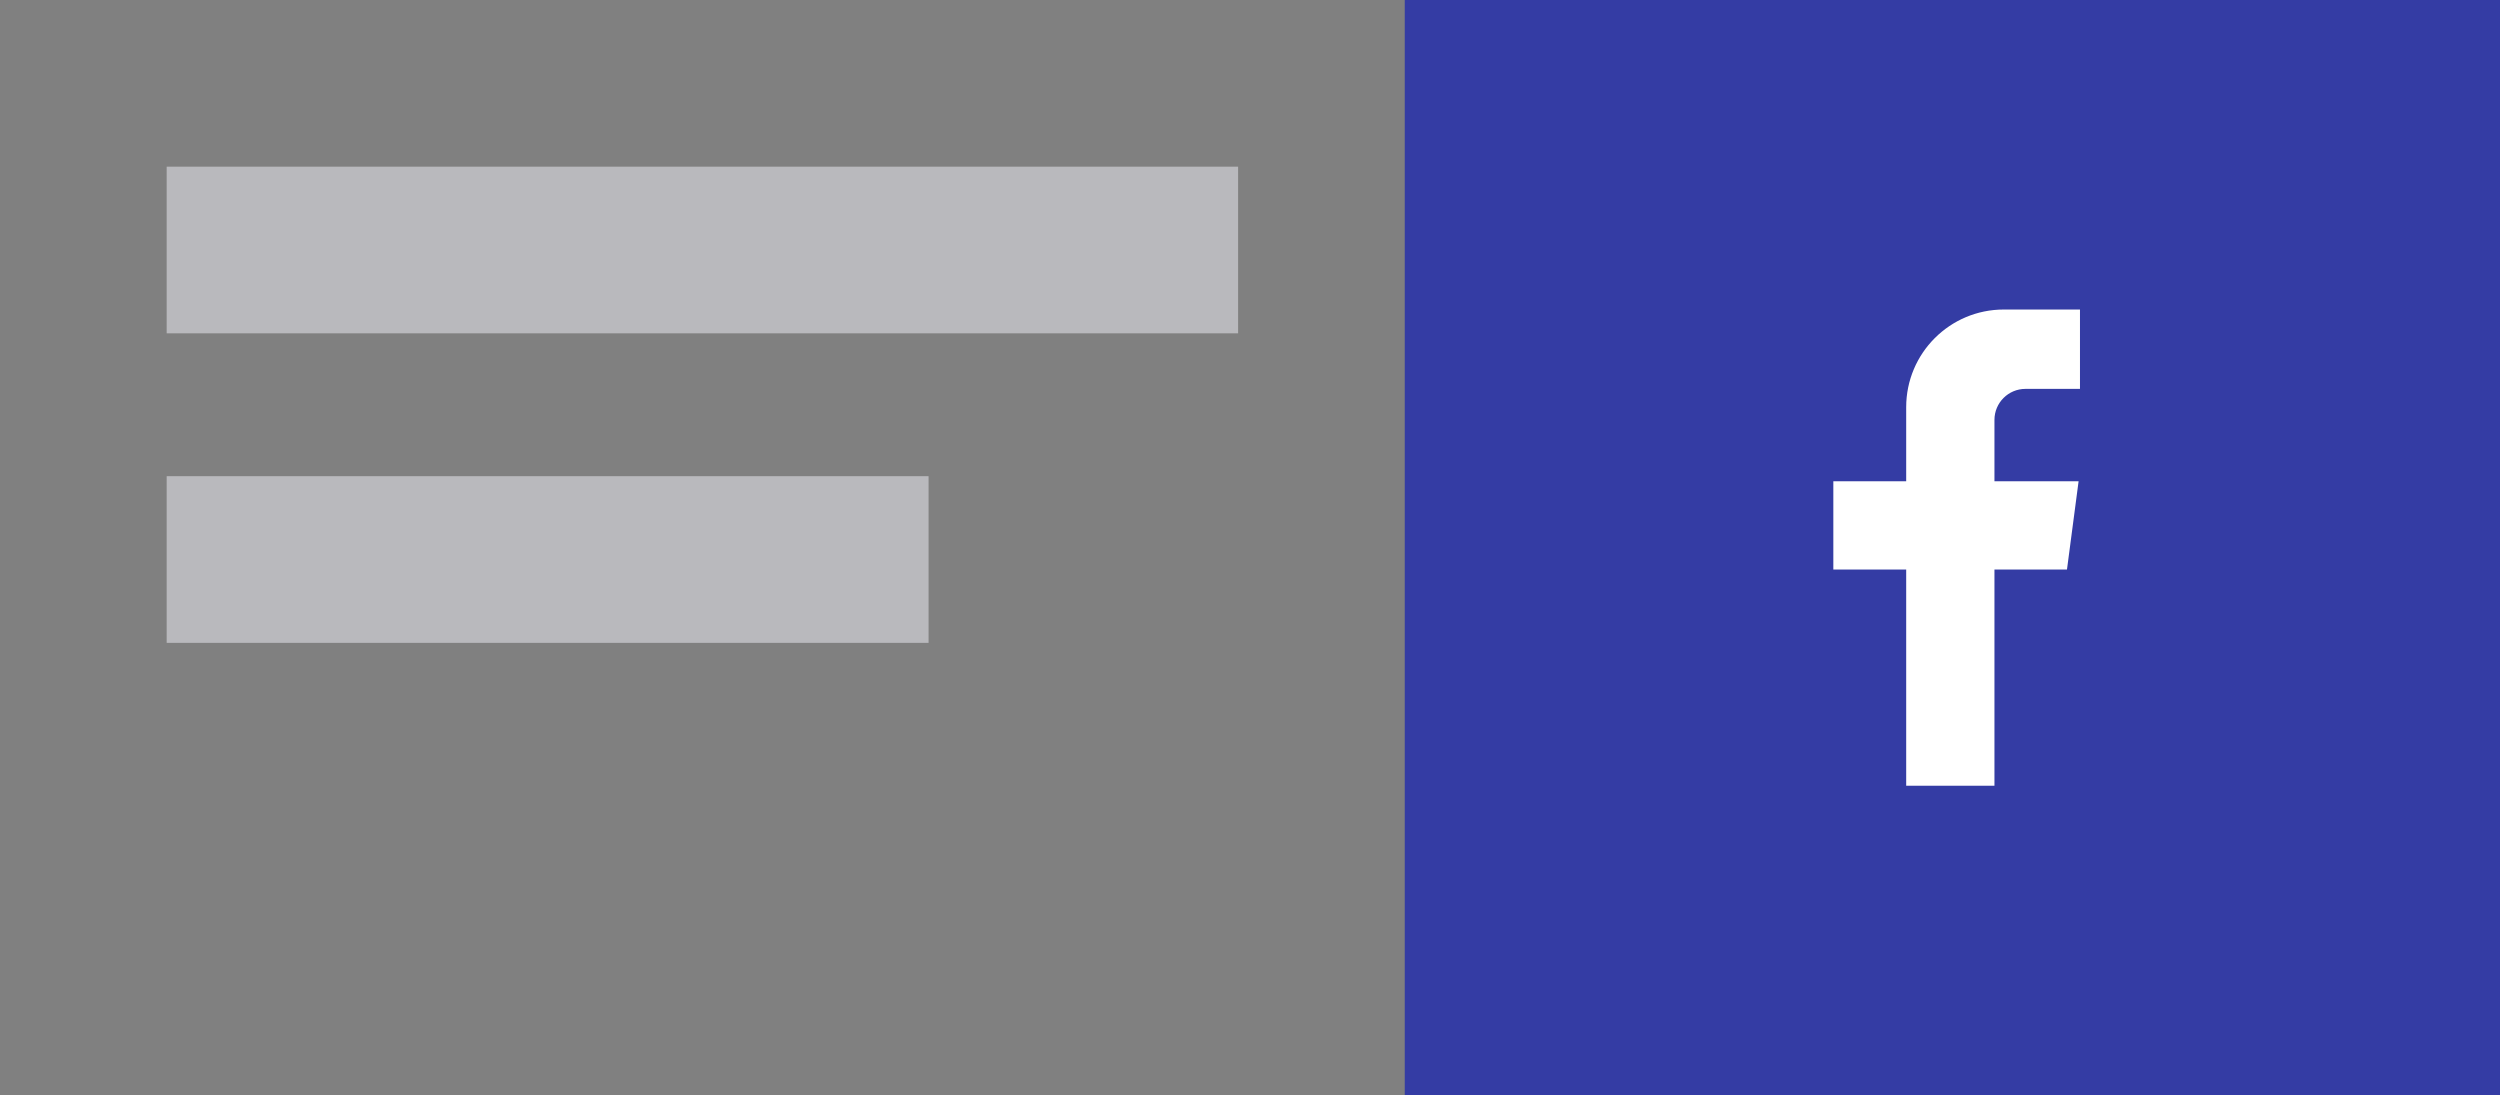 <svg xmlns="http://www.w3.org/2000/svg" viewBox="0 0 105 46"><rect x="0" y="0" width="105" height="46" fill="#808080" stroke="none"/><g style="fill: none; fill-rule: evenodd; stroke: none; stroke-width: 1;"><g><g><polygon points="59 46 105 46 105 0 59 0" style="fill: rgb(52, 60, 164);"></polygon></g><polygon points="7 14 52 14 52 7 7 7" style="fill: rgb(223, 224, 230); fill-opacity: 0.6;"></polygon><polygon points="7 27 39 27 39 20 7 20" style="fill: rgb(223, 224, 230); fill-opacity: 0.6;"></polygon><path d="M80.06,33 L80.06,23.92 L77,23.92 L77,20.213 L80.06,20.213 L80.06,17.1 C80.06,14.835 81.895, 13 84.159,13 L87.359,13 L87.359,16.333 L85.07,16.333 C84.35,16.333 83.767,16.917 83.767,17.636 L83.767,20.213 L87.301,20.213 L86.813,23.92 L83.767,23.92 L83.767,33" style="fill: rgb(255, 255, 255);"></path></g></g></svg>